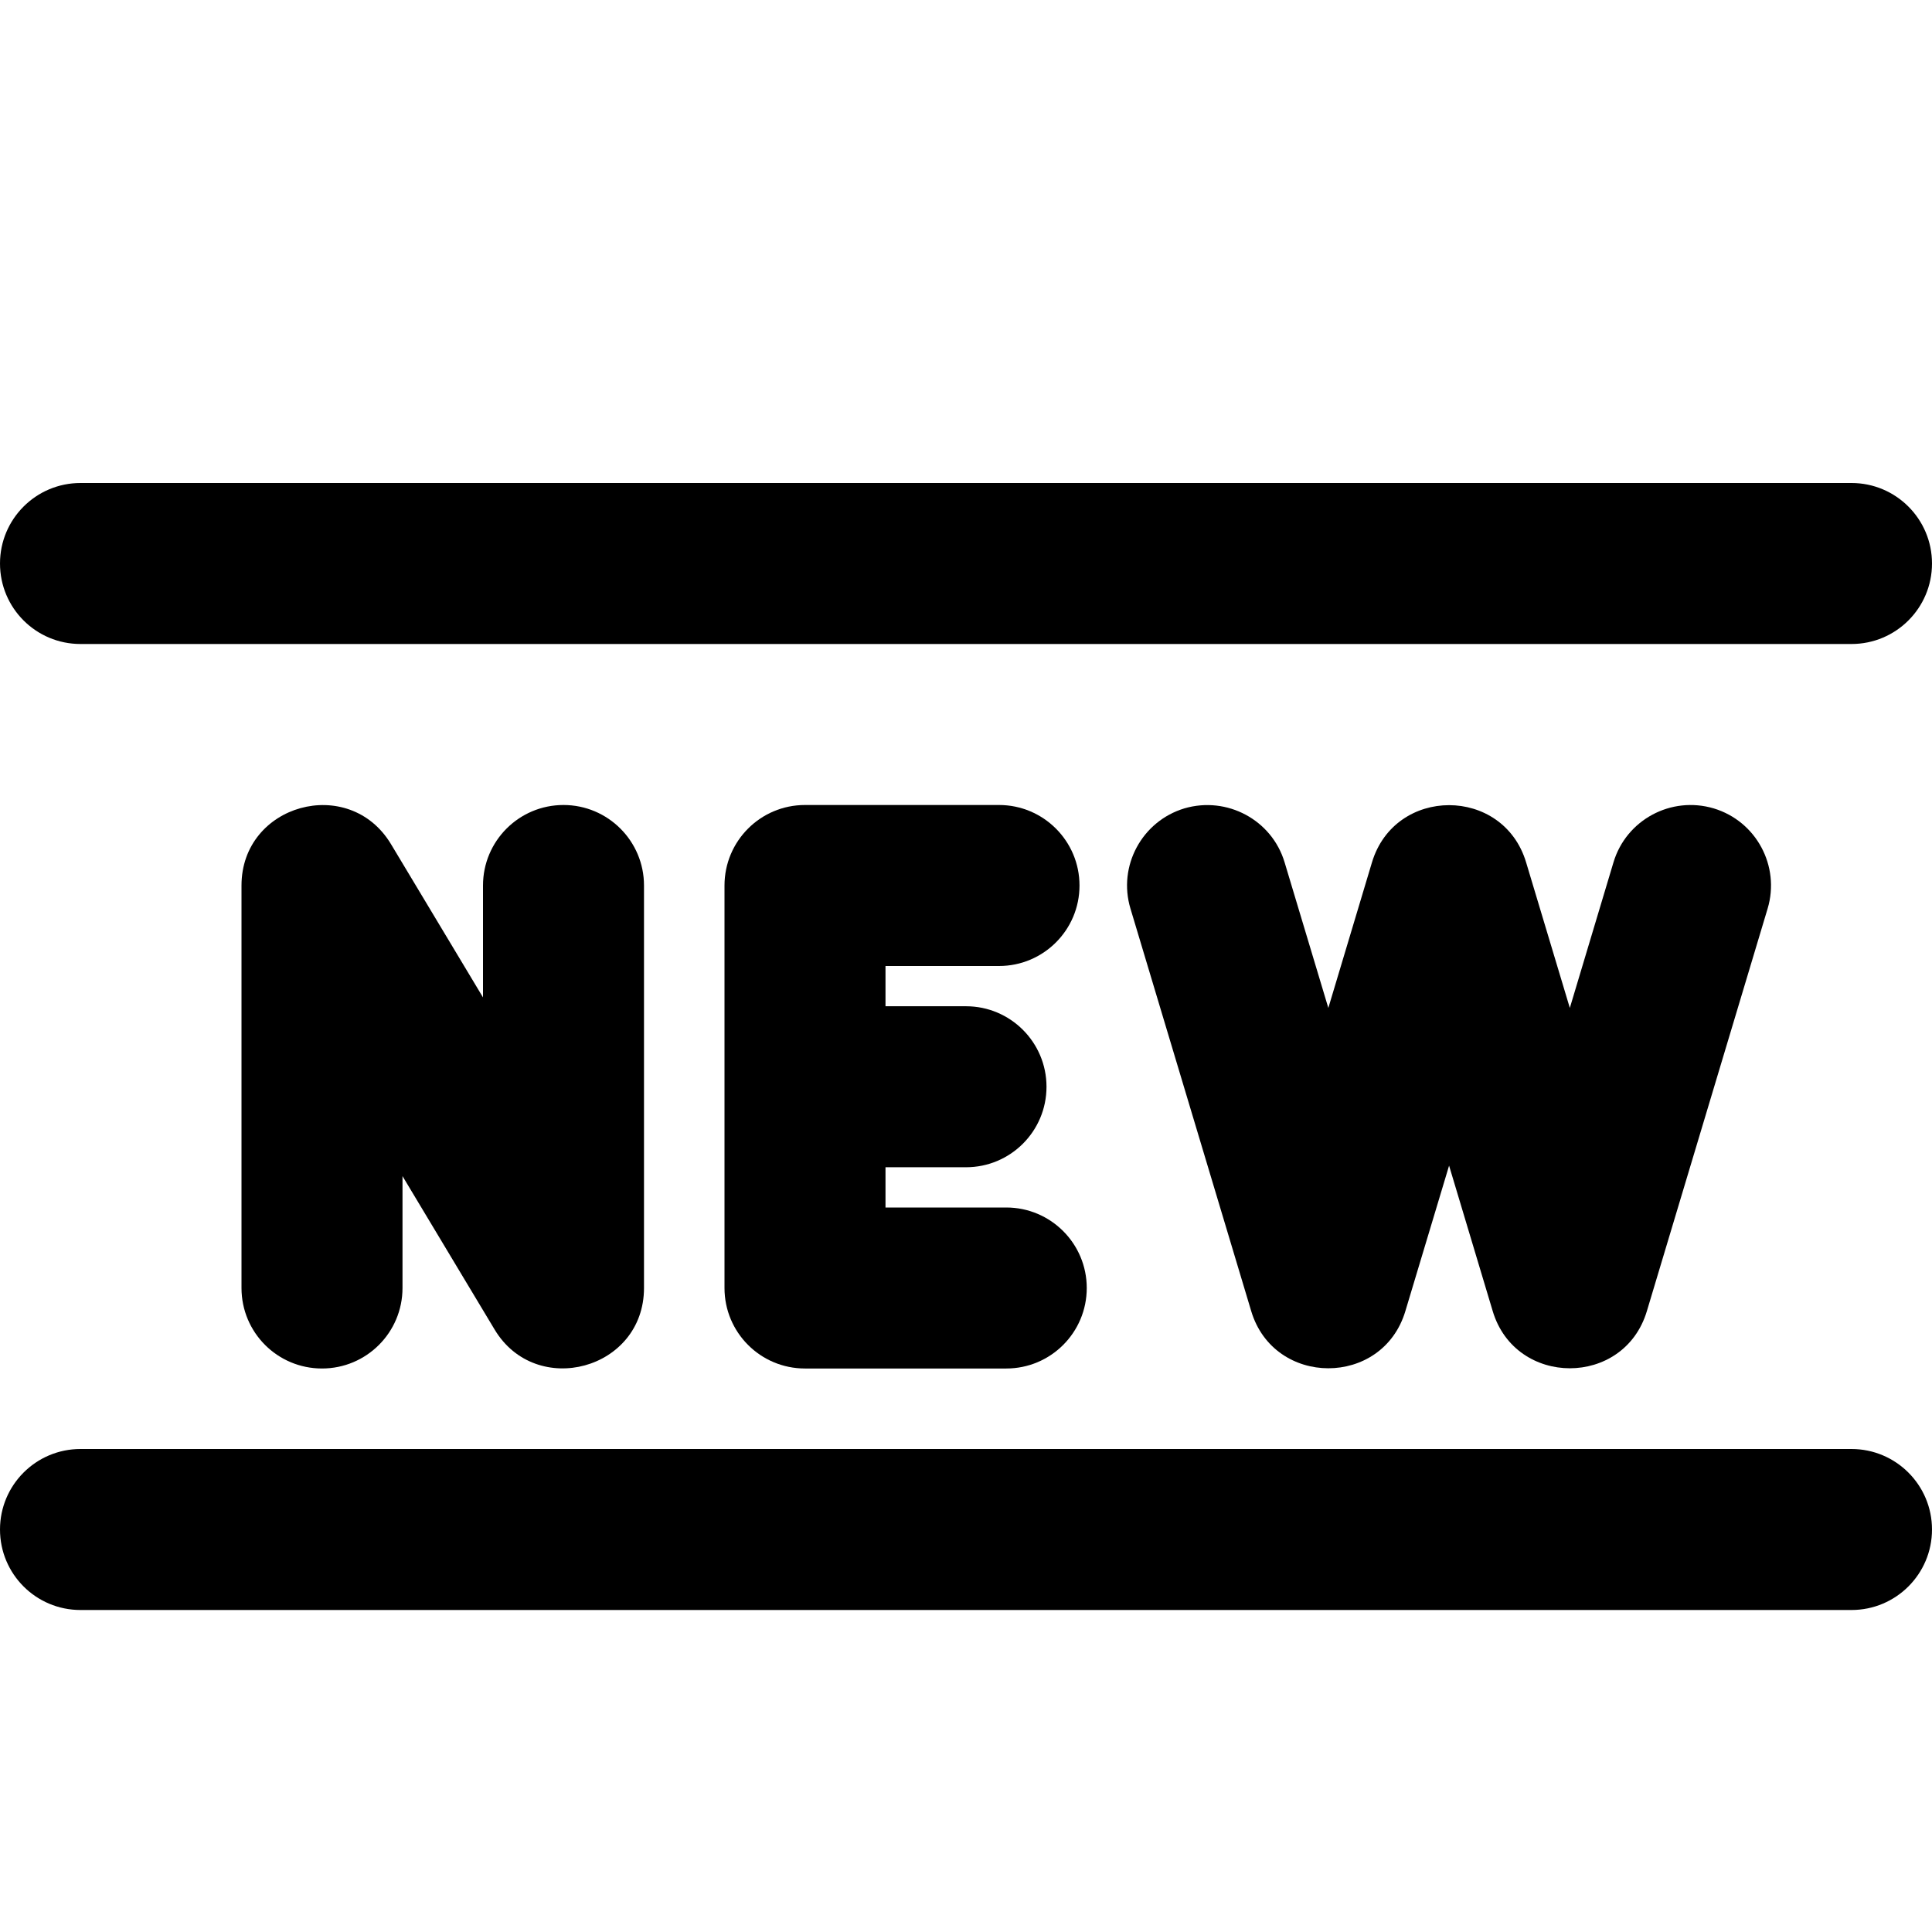 <?xml version="1.0" encoding="utf-8"?>
<!-- Generator: Adobe Illustrator 19.2.1, SVG Export Plug-In . SVG Version: 6.00 Build 0)  -->
<svg version="1.1" xmlns="http://www.w3.org/2000/svg" xmlns:xlink="http://www.w3.org/1999/xlink" x="0px" y="0px" width="24px"
	 height="24px" viewBox="0 0 24 24" enable-background="new 0 0 24 24" xml:space="preserve">
<g id="Filled_Icon">
	<g>
		<path d="M6,11v1.39l-1.143-1.904C4.335,9.619,3,9.99,3,11v5c0,0.553,0.447,1,1,1c0.552,0,1-0.447,1-1v-1.39l1.143,1.904
			C6.659,17.377,8,17.015,8,16v-5c0-0.552-0.448-1-1-1C6.447,10,6,10.448,6,11z"/>
		<path d="M12.41,12c0.552,0,1-0.447,1-1c0-0.552-0.448-1-1-1H10c-0.553,0-1,0.448-1,1v5c0,0.553,0.447,1,1,1h2.5
			c0.552,0,1-0.447,1-1c0-0.552-0.448-1-1-1H11v-0.5h1c0.552,0,1-0.447,1-1c0-0.552-0.448-1-1-1h-1V12H12.41z"/>
		<path d="M20.043,10.713l-0.542,1.808l-0.543-1.808c-0.284-0.948-1.63-0.948-1.915,0l-0.542,1.808l-0.543-1.808
			c-0.158-0.529-0.717-0.826-1.245-0.671c-0.528,0.159-0.829,0.717-0.67,1.245l1.5,5c0.283,0.945,1.631,0.949,1.915,0l0.543-1.807
			l0.542,1.807c0.283,0.945,1.631,0.949,1.915,0l1.5-5c0.158-0.528-0.141-1.086-0.67-1.245
			C20.759,9.885,20.201,10.184,20.043,10.713z"/>
		<path d="M1,8h22c0.552,0,1-0.447,1-1c0-0.552-0.448-1-1-1H1C0.447,6,0,6.448,0,7C0,7.553,0.447,8,1,8z"/>
		<path d="M23,18H1c-0.553,0-1,0.448-1,1c0,0.553,0.447,1,1,1h22c0.552,0,1-0.447,1-1C24,18.448,23.552,18,23,18z"/>
	</g>
</g>
<g id="Invisible_Shape">
	<rect fill="none" width="24" height="24"/>
</g>
</svg>
